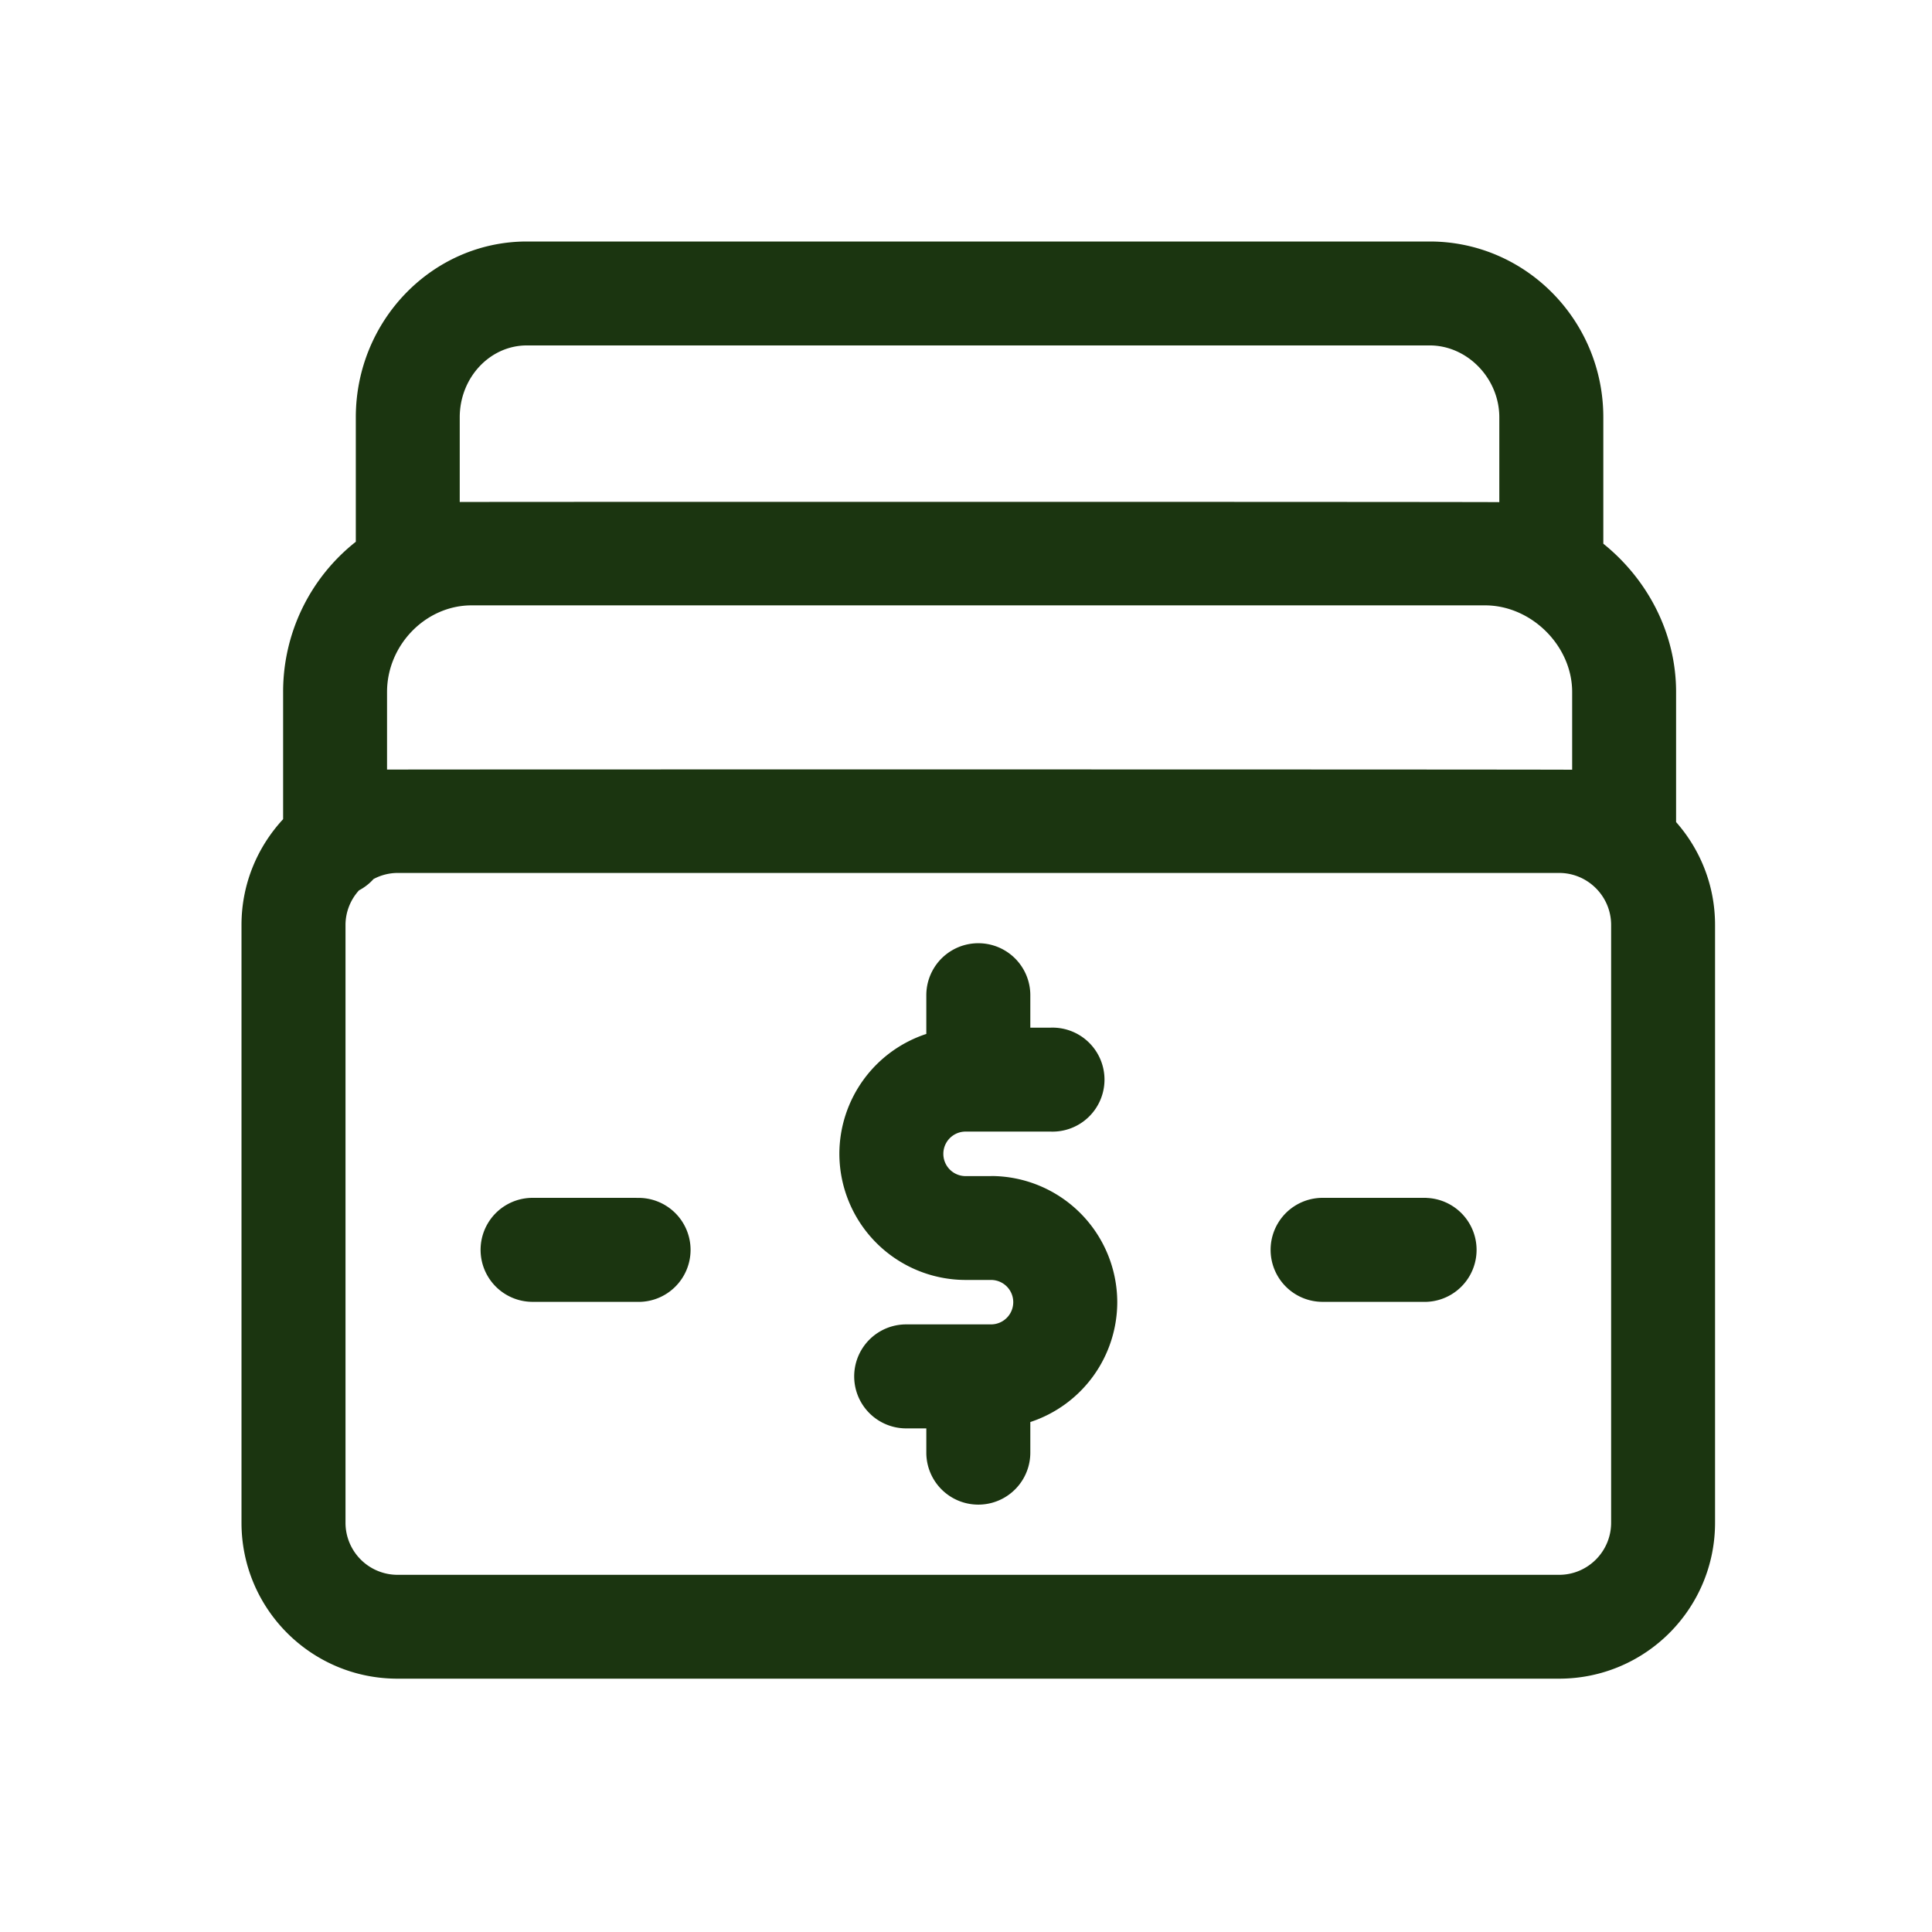 <svg width="24" height="24" viewBox="0 0 24 24" fill="none" xmlns="http://www.w3.org/2000/svg">
    <path d="M7.907 14.88H6.616a.646.646 0 1 0 0 1.292h1.291a.646.646 0 1 0 0-1.291zM17.722 14.88H16.43a.646.646 0 0 0 0 1.292h1.292a.646.646 0 0 0 0-1.291z" fill="#1B3510"/>
    <path d="M20.821 8.596c0-.735-.358-1.403-.904-1.842v-1.57C19.917 3.978 18.95 3 17.761 3H6.544c-1.17 0-2.124.98-2.124 2.184V6.73a2.372 2.372 0 0 0-.903 1.865v1.581c-.32.346-.517.806-.517 1.314v7.426c0 1.07.867 1.937 1.937 1.937h14.431c1.07 0 1.937-.867 1.937-1.937v-7.426c0-.49-.183-.937-.484-1.278V8.596zM5.711 5.184c0-.492.374-.893.834-.893H17.76c.469 0 .865.41.865.893v1.054c-.06-.005-12.865-.005-12.914-.002V5.184zm-.903 3.412c0-.583.48-1.076 1.05-1.076h12.59c.576 0 1.082.503 1.082 1.076v.966c-.054-.005-14.68-.005-14.722-.002v-.964zm15.206 10.32c0 .357-.29.647-.646.647H4.938a.647.647 0 0 1-.646-.646V11.49a.64.64 0 0 1 .168-.43.646.646 0 0 0 .18-.14.638.638 0 0 1 .297-.076h14.431c.356 0 .646.29.646.646v7.426z" fill="#1B3510"/>
    <path d="M12.311 14.61h-.316a.276.276 0 0 1 0-.553h1.054a.646.646 0 1 0 0-1.291h-.25v-.403a.646.646 0 0 0-1.292 0v.481a1.57 1.57 0 0 0-1.08 1.489 1.57 1.57 0 0 0 1.567 1.567h.317a.276.276 0 0 1 0 .552h-1.054a.646.646 0 0 0 0 1.292h.25v.301a.646.646 0 1 0 1.292 0v-.38a1.57 1.57 0 0 0 1.08-1.489 1.57 1.57 0 0 0-1.568-1.567z" fill="#1B3510"/>
</svg>
